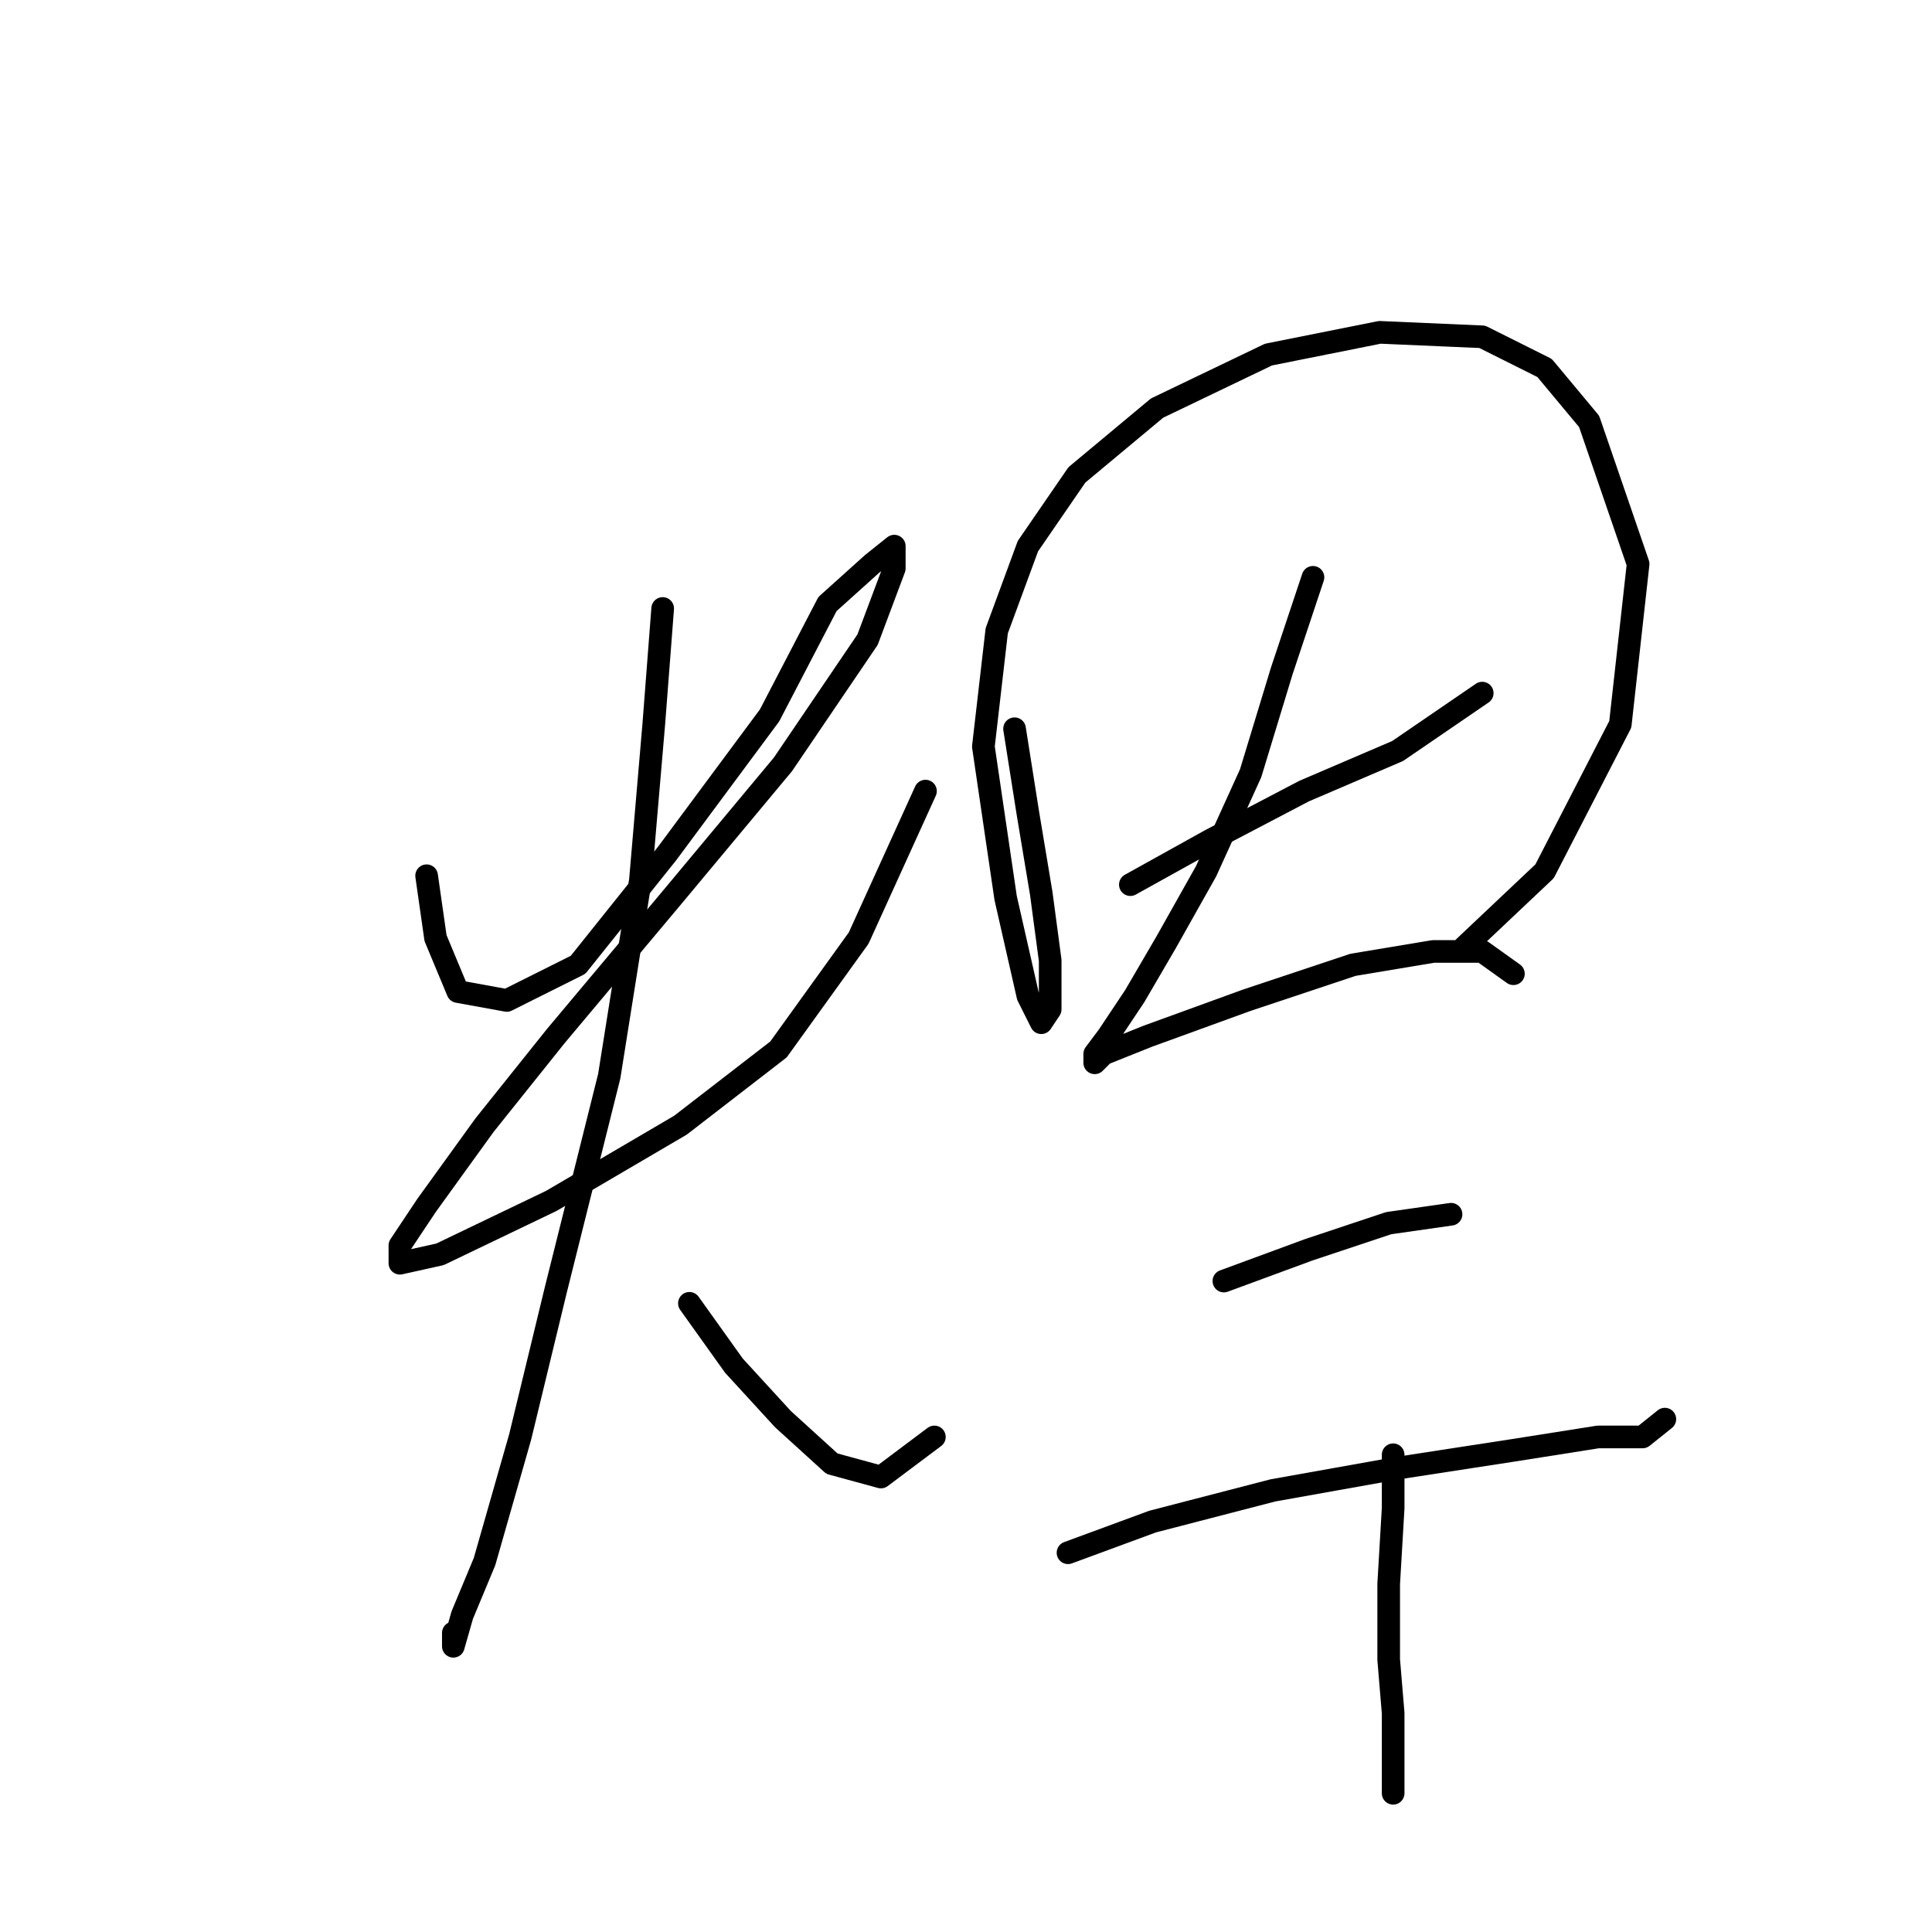 <?xml version="1.0" standalone="no"?>
    <svg width="256" height="256" xmlns="http://www.w3.org/2000/svg" version="1.1">
    <polyline stroke="black" stroke-width="3" stroke-linecap="round" fill="transparent" stroke-linejoin="round" points="56.529 116.039 57.709 124.302 60.66 131.384 67.152 132.565 76.595 127.843 88.399 113.089 101.973 94.793 109.646 80.038 115.547 74.727 118.498 72.366 118.498 75.317 114.957 84.76 103.744 101.285 88.989 118.99 73.644 137.286 64.201 149.09 56.529 159.713 52.988 165.025 52.988 167.386 58.3 166.205 73.054 159.123 90.169 149.09 103.154 139.057 113.777 124.302 122.63 104.826 122.63 104.826 " />
        <polyline stroke="black" stroke-width="3" stroke-linecap="round" fill="transparent" stroke-linejoin="round" points="87.809 80.628 86.628 95.973 84.858 116.63 80.727 142.598 73.644 170.927 68.923 190.403 64.201 206.928 61.25 214.01 60.07 218.141 60.07 216.371 60.07 216.371 " />
        <polyline stroke="black" stroke-width="3" stroke-linecap="round" fill="transparent" stroke-linejoin="round" points="91.35 172.697 97.252 180.96 103.744 188.042 110.236 193.944 116.728 195.714 123.81 190.403 123.81 190.403 " />
        <polyline stroke="black" stroke-width="3" stroke-linecap="round" fill="transparent" stroke-linejoin="round" points="134.433 96.563 136.204 107.777 137.974 118.4 139.155 127.253 139.155 133.745 137.974 135.516 136.204 131.974 133.253 118.99 130.302 98.924 132.073 83.579 136.204 72.366 142.696 62.923 153.319 54.07 168.074 46.988 182.828 44.037 196.403 44.627 204.665 48.758 210.567 55.841 217.059 74.727 214.698 95.973 204.665 115.449 194.042 125.482 194.042 125.482 " />
        <polyline stroke="black" stroke-width="3" stroke-linecap="round" fill="transparent" stroke-linejoin="round" points="149.778 117.22 160.401 111.318 172.795 104.826 185.189 99.514 196.403 91.842 196.403 91.842 " />
        <polyline stroke="black" stroke-width="3" stroke-linecap="round" fill="transparent" stroke-linejoin="round" points="173.976 76.497 169.844 88.891 165.713 102.465 159.811 115.449 154.5 124.892 150.368 131.974 146.827 137.286 145.057 139.647 145.057 140.827 146.237 139.647 152.139 137.286 165.123 132.565 179.287 127.843 189.911 126.073 196.403 126.073 200.534 129.024 200.534 129.024 " />
        <polyline stroke="black" stroke-width="3" stroke-linecap="round" fill="transparent" stroke-linejoin="round" points="162.172 169.746 173.386 165.615 184.009 162.074 192.271 160.894 192.271 160.894 " />
        <polyline stroke="black" stroke-width="3" stroke-linecap="round" fill="transparent" stroke-linejoin="round" points="141.516 205.748 152.729 201.616 168.664 197.485 185.189 194.534 200.534 192.173 211.748 190.403 217.649 190.403 220.6 188.042 220.6 188.042 " />
        <polyline stroke="black" stroke-width="3" stroke-linecap="round" fill="transparent" stroke-linejoin="round" points="184.599 192.763 184.599 199.846 184.009 209.879 184.009 219.912 184.599 226.994 184.599 232.306 184.599 237.618 184.599 237.618 " />
        </svg>